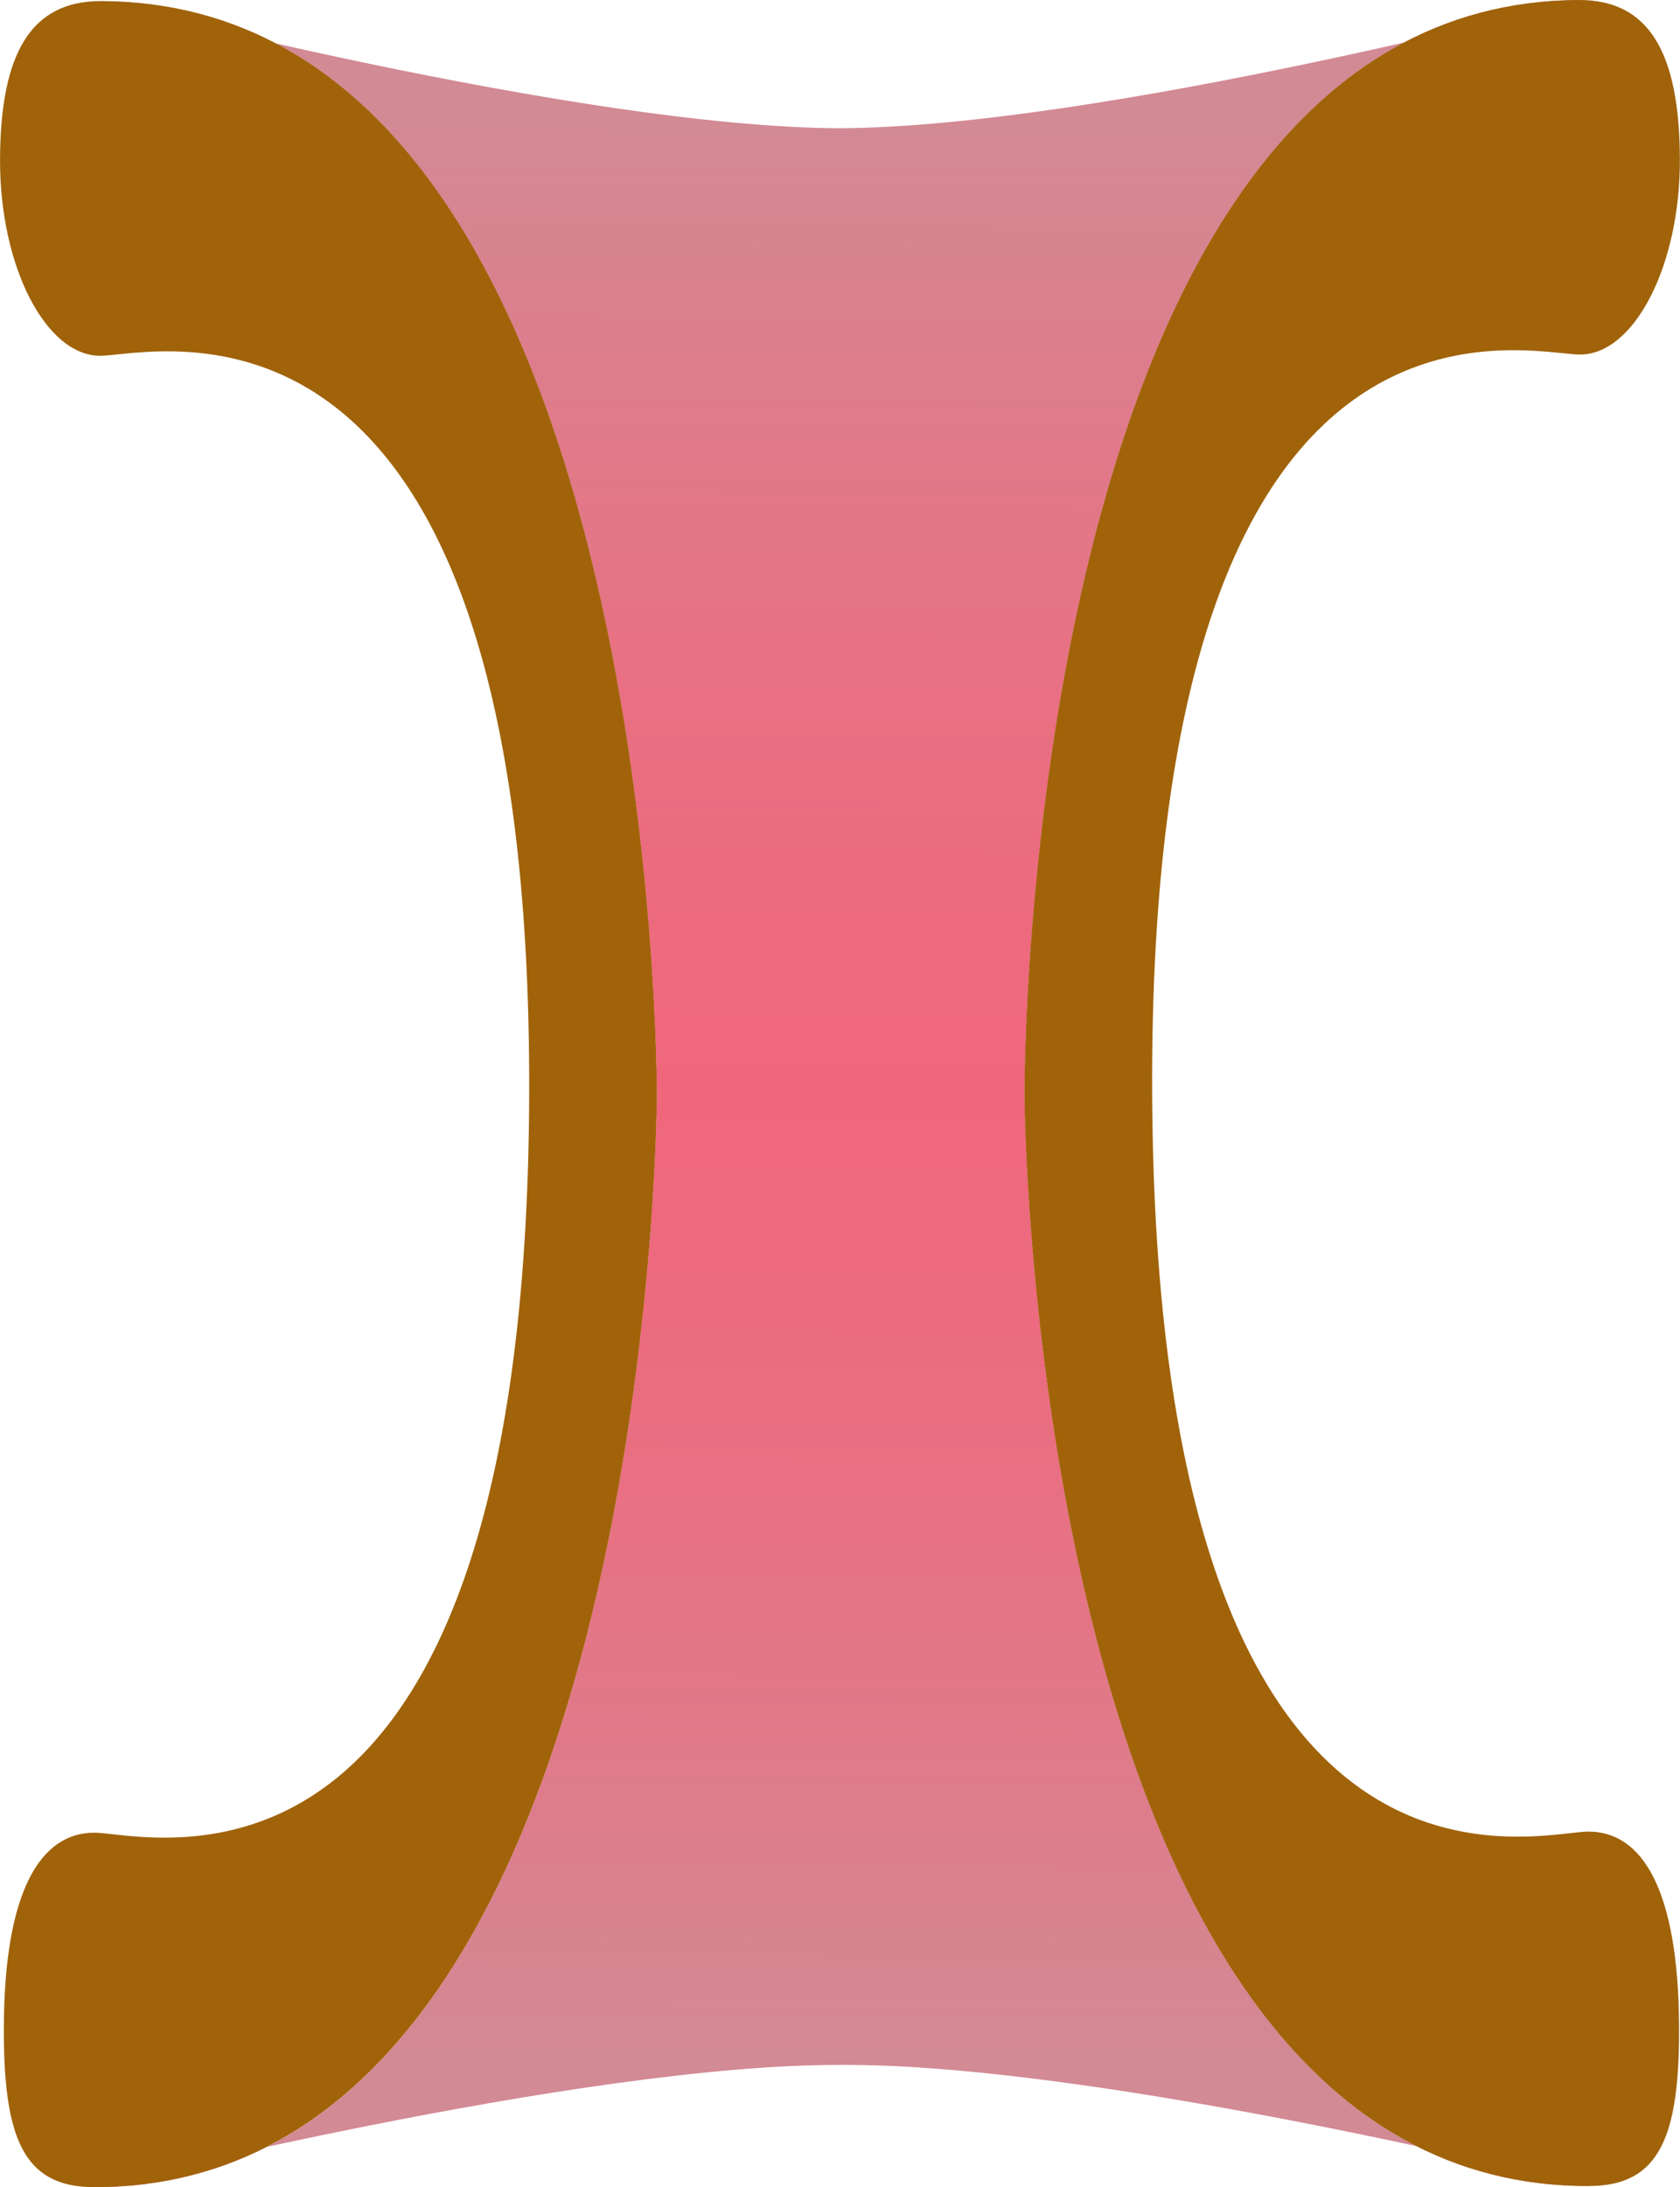 <svg id="Layer_1" data-name="Layer 1" xmlns="http://www.w3.org/2000/svg" xmlns:xlink="http://www.w3.org/1999/xlink" viewBox="0 0 43.293 56.322"><defs><style>.cls-1{fill:url(#linear-gradient);}.cls-2{fill:#a0630a;}</style><linearGradient id="linear-gradient" x1="271.754" y1="652.364" x2="271.754" y2="602.424" gradientTransform="matrix(-1, -0.004, 0.004, -1, 369.581, 728.425)" gradientUnits="userSpaceOnUse"><stop offset="0" stop-color="#d28a95"/><stop offset="0.124" stop-color="#dd7d8c"/><stop offset="0.337" stop-color="#eb6d80"/><stop offset="0.5" stop-color="#f0677c"/><stop offset="0.663" stop-color="#eb6d80"/><stop offset="0.876" stop-color="#dd7d8c"/><stop offset="1" stop-color="#d28a95"/></linearGradient></defs><title>R-ICO-013821</title><g id="SLC22A5"><path class="cls-1" d="M100.036,125.011c-6.779-.025-19.285,3.15-19.285,3.15,14.424.053,14.527-28.09,14.527-28.09s.1-28.147-14.32-28.2c0,0,12.3,3.245,19.041,3.27,6.745-.035,19.037-3.3,19.037-3.3-14.424.074-14.279,28.221-14.279,28.221s.145,28.143,14.57,28.068C119.327,128.132,106.816,124.976,100.036,125.011Z" transform="translate(-78.354 -71.839)"/><path class="cls-2" d="M108.045,100.043c.113,21.862,9.844,18.967,11.233,18.96s2.326,1.478,2.345,5.007c.014,2.818-.486,4.109-2.3,4.119-14.424.074-14.569-28.069-14.569-28.069s-.146-28.146,14.278-28.221c1.81-.009,2.6,1.341,2.612,4.09s-1.176,5.032-2.564,5.04S107.932,78.182,108.045,100.043Z" transform="translate(-78.354 -71.839)"/><path class="cls-2" d="M91.991,100.055c-.081,21.862-9.817,18.981-11.2,18.976s-2.325,1.482-2.338,5.01c-.01,2.819.492,4.11,2.3,4.116,14.424.054,14.528-28.09,14.528-28.09s.1-28.147-14.32-28.2c-1.81-.006-2.6,1.345-2.606,4.094S79.537,80.992,80.926,81,92.071,78.194,91.991,100.055Z" transform="translate(-78.354 -71.839)"/></g></svg>